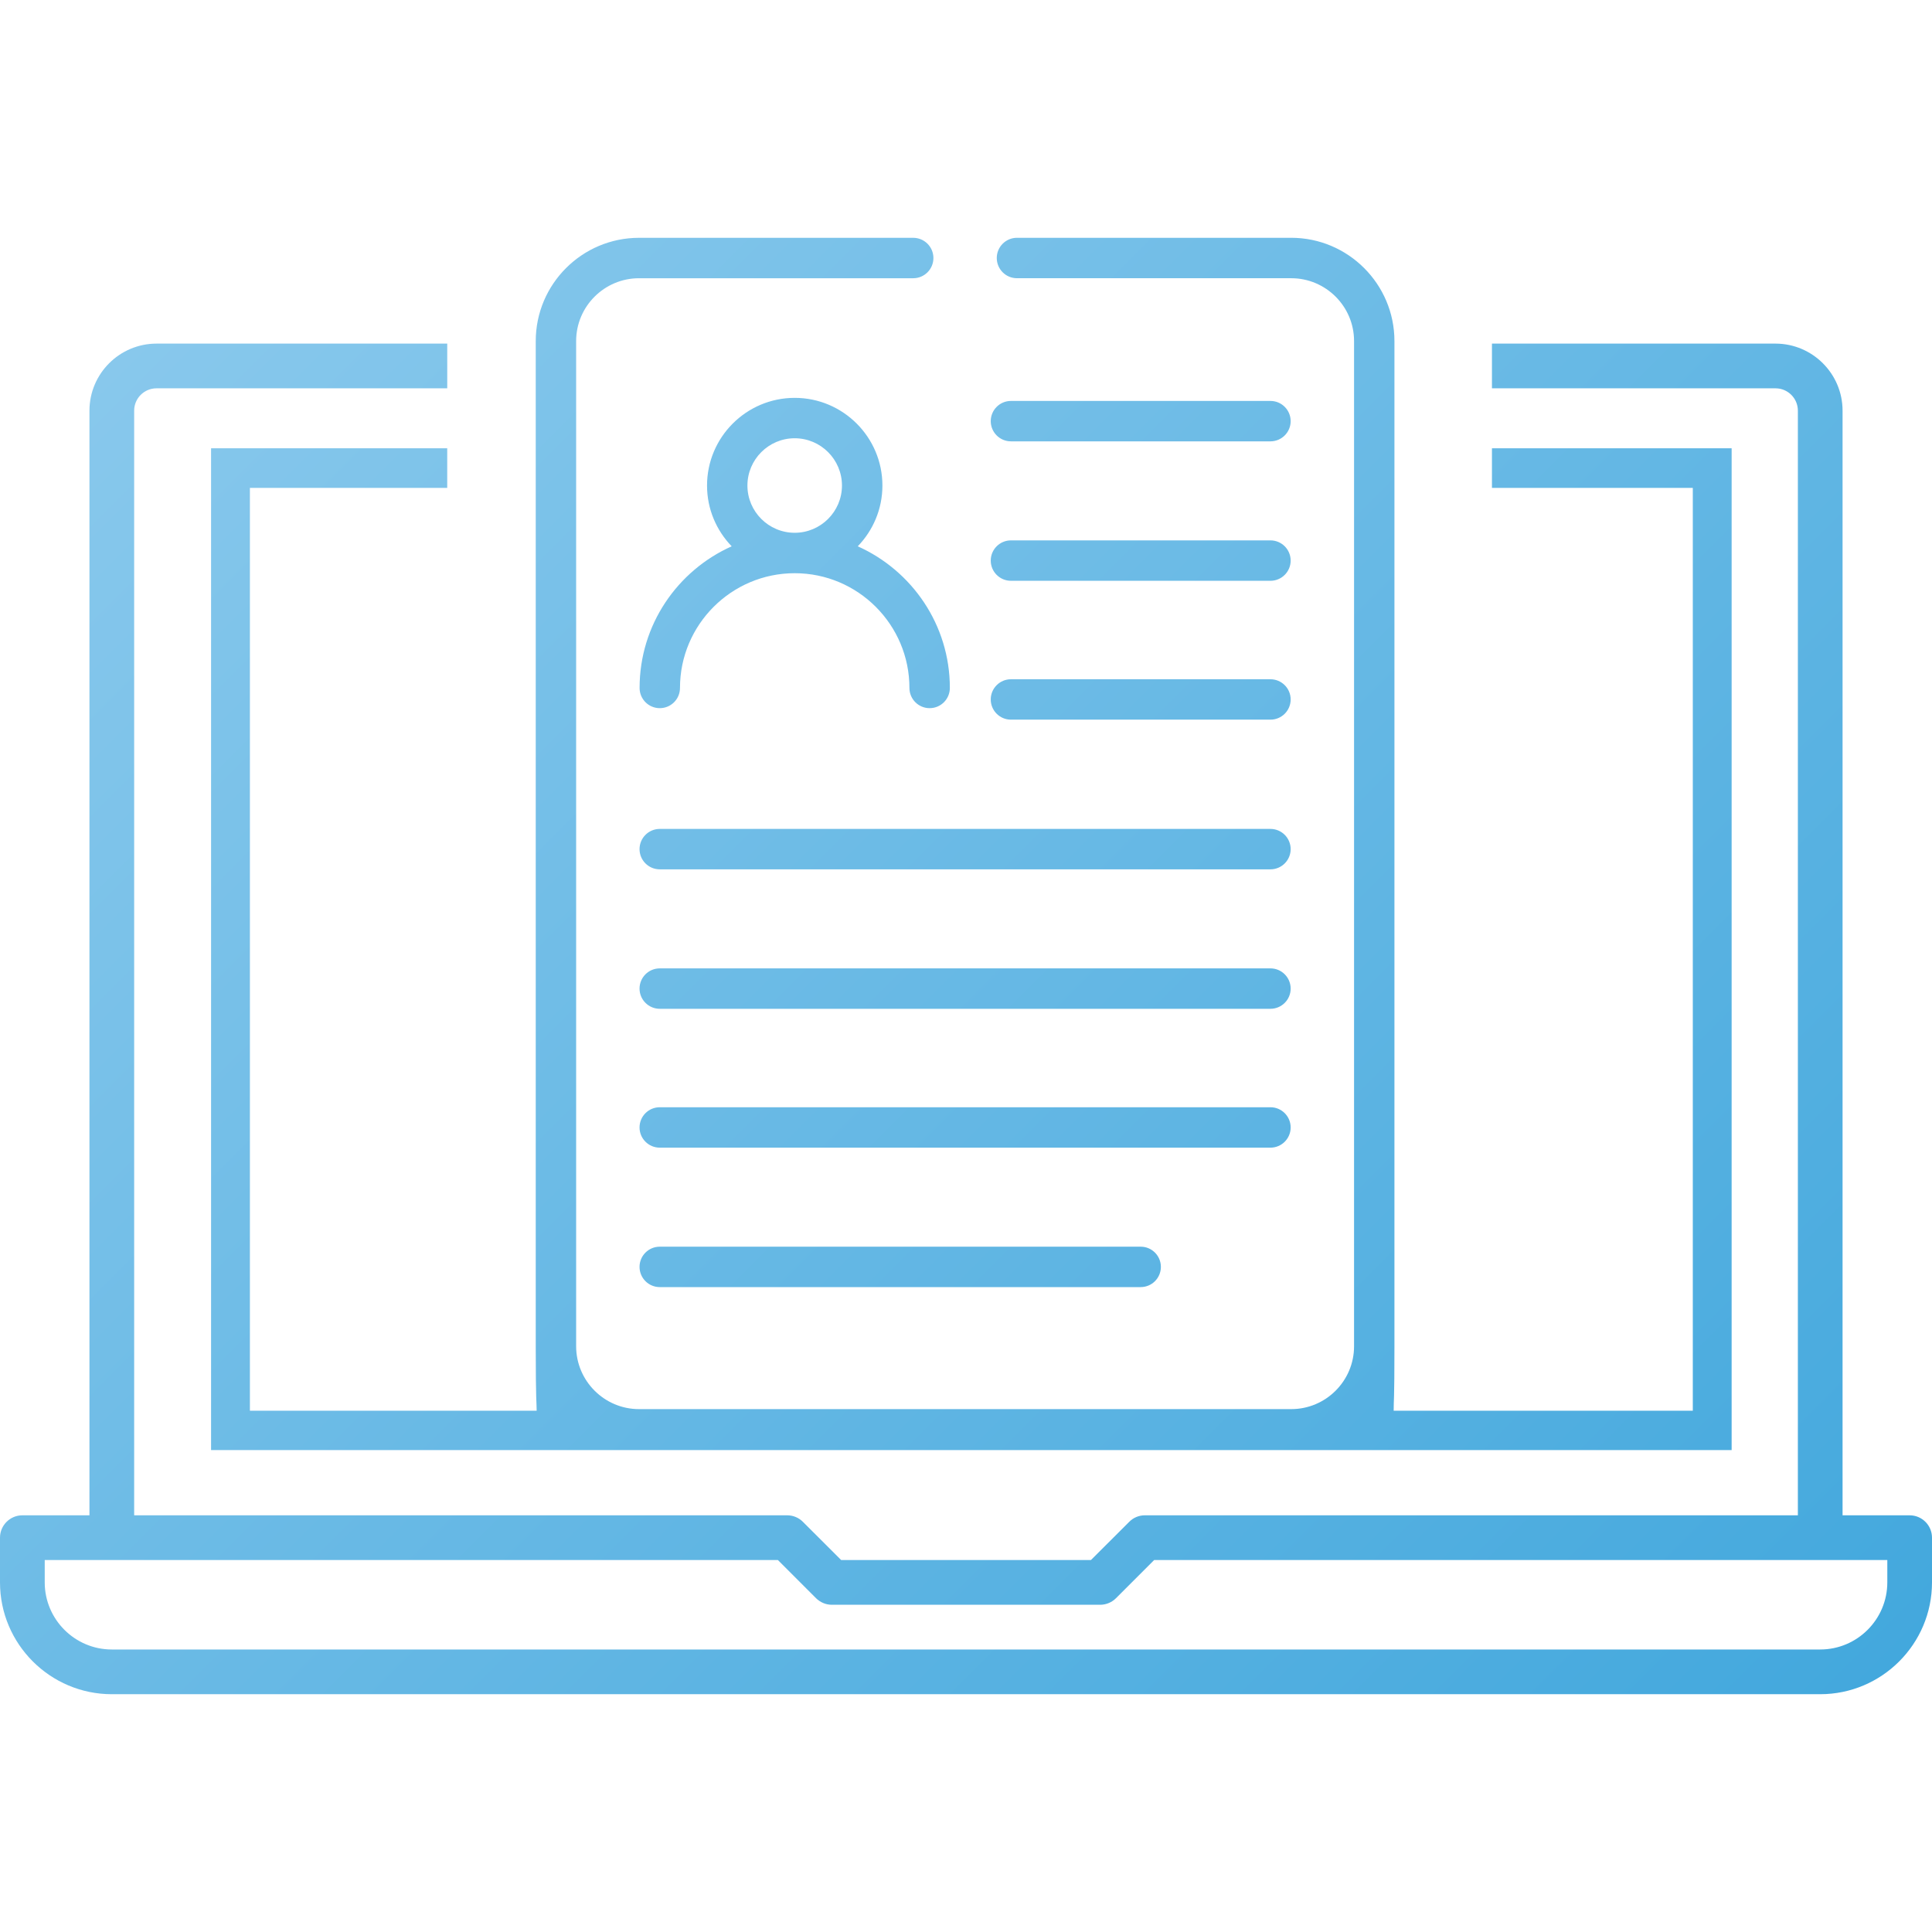 <svg xmlns="http://www.w3.org/2000/svg" xmlns:xlink="http://www.w3.org/1999/xlink" width="120px" height="120px" viewBox="0 0 120 120"><linearGradient id="SVGID_1_" gradientUnits="userSpaceOnUse" x1="12.046" y1="17.295" x2="107.955" y2="113.204"><stop  offset="0" style="stop-color:#88C8EC"/><stop  offset="1" style="stop-color:#43A8DD"/></linearGradient><path fill="url(#SVGID_1_)" d="M107.555,27.843v62.224H13.11V27.843h14.668v2.462H15.522v57.316h89.621V30.305H92.668v-2.462 H107.555z M120,95.508v2.777c0,3.828-3.116,6.945-6.945,6.945H6.945C3.117,105.23,0,102.113,0,98.285v-2.777 c0-0.766,0.622-1.389,1.389-1.389h4.167v-68.61c0-2.298,1.869-4.167,4.167-4.167h18.056v2.777H9.722 c-0.767,0-1.389,0.622-1.389,1.389v68.61H48.89c0.37,0,0.722,0.145,0.982,0.408l2.373,2.369h15.517l2.374-2.369 c0.256-0.264,0.608-0.408,0.977-0.408h40.556v-68.61c0-0.767-0.622-1.389-1.39-1.389H92.668v-2.777h17.609 c2.297,0,4.168,1.869,4.168,4.167v68.61h4.168C119.379,94.119,120,94.742,120,95.508z M117.224,96.896H71.687l-2.371,2.371 c-0.259,0.258-0.611,0.408-0.982,0.408H51.667c-0.369,0-0.721-0.15-0.982-0.408l-2.369-2.371H2.778v1.389 c0,2.297,1.869,4.168,4.167,4.168h106.11c2.301,0,4.169-1.871,4.169-4.168V96.896z M86.611,83.619V21.184 c0-3.536-2.878-6.414-6.412-6.414H63.166c-0.692,0-1.255,0.562-1.255,1.255c0,0.695,0.562,1.256,1.255,1.256H80.2 c2.15,0,3.903,1.749,3.903,3.902v62.436c0,2.154-1.753,3.904-3.903,3.904H39.69c-2.151,0-3.905-1.754-3.905-3.904V21.184 c0-2.153,1.754-3.902,3.905-3.902h17.03c0.694,0,1.256-0.562,1.256-1.256c0-0.693-0.562-1.255-1.256-1.255H39.69 c-3.537,0-6.414,2.877-6.414,6.414v62.436c0,3.537,0.057,3.459,0.057,4h53.23C86.563,86.869,86.611,87.156,86.611,83.619z  M80.165,26.158c0-0.693-0.562-1.255-1.255-1.255H62.791c-0.692,0-1.254,0.562-1.254,1.255c0,0.692,0.562,1.255,1.254,1.255H78.91 C79.603,27.413,80.165,26.851,80.165,26.158z M80.165,34.819c0-0.692-0.562-1.255-1.255-1.255H62.791 c-0.692,0-1.254,0.562-1.254,1.255s0.562,1.255,1.254,1.255H78.91C79.603,36.074,80.165,35.512,80.165,34.819z M80.165,43.445 c0-0.693-0.562-1.255-1.255-1.255H62.791c-0.692,0-1.254,0.562-1.254,1.255c0,0.694,0.562,1.254,1.254,1.254H78.91 C79.603,44.699,80.165,44.139,80.165,43.445z M80.165,52.741c0-0.692-0.562-1.255-1.255-1.255H40.979 c-0.694,0-1.256,0.562-1.256,1.255s0.562,1.255,1.256,1.255H78.91C79.603,53.996,80.165,53.434,80.165,52.741z M80.165,61.404 c0-0.693-0.562-1.256-1.255-1.256H40.979c-0.694,0-1.256,0.562-1.256,1.256c0,0.691,0.562,1.254,1.256,1.254H78.91 C79.603,62.658,80.165,62.096,80.165,61.404z M80.165,70.029c0-0.693-0.562-1.256-1.255-1.256H40.979 c-0.694,0-1.256,0.562-1.256,1.256c0,0.691,0.562,1.254,1.256,1.254H78.91C79.603,71.283,80.165,70.721,80.165,70.029z  M72.104,78.688c0-0.691-0.561-1.254-1.254-1.254H40.979c-0.694,0-1.256,0.562-1.256,1.254c0,0.695,0.562,1.256,1.256,1.256h29.871 C71.544,79.943,72.104,79.383,72.104,78.688z M58.997,42.728c0,0.696-0.562,1.257-1.257,1.257c-0.692,0-1.254-0.562-1.254-1.257 c0-3.928-3.196-7.125-7.125-7.125c-3.928,0-7.126,3.196-7.126,7.125c0,0.696-0.561,1.257-1.255,1.257 c-0.694,0-1.254-0.562-1.254-1.257c0-3.917,2.352-7.291,5.72-8.796c-0.945-0.979-1.531-2.309-1.531-3.773 c0-3.004,2.441-5.447,5.446-5.447c3.003,0,5.447,2.443,5.447,5.447c0,1.465-0.586,2.794-1.532,3.773 C56.641,35.437,58.998,38.811,58.997,42.728z M49.36,33.092c1.618,0,2.936-1.317,2.936-2.934c0-1.619-1.318-2.937-2.936-2.937 s-2.936,1.318-2.936,2.937C46.424,31.776,47.742,33.092,49.36,33.092z"/></svg>